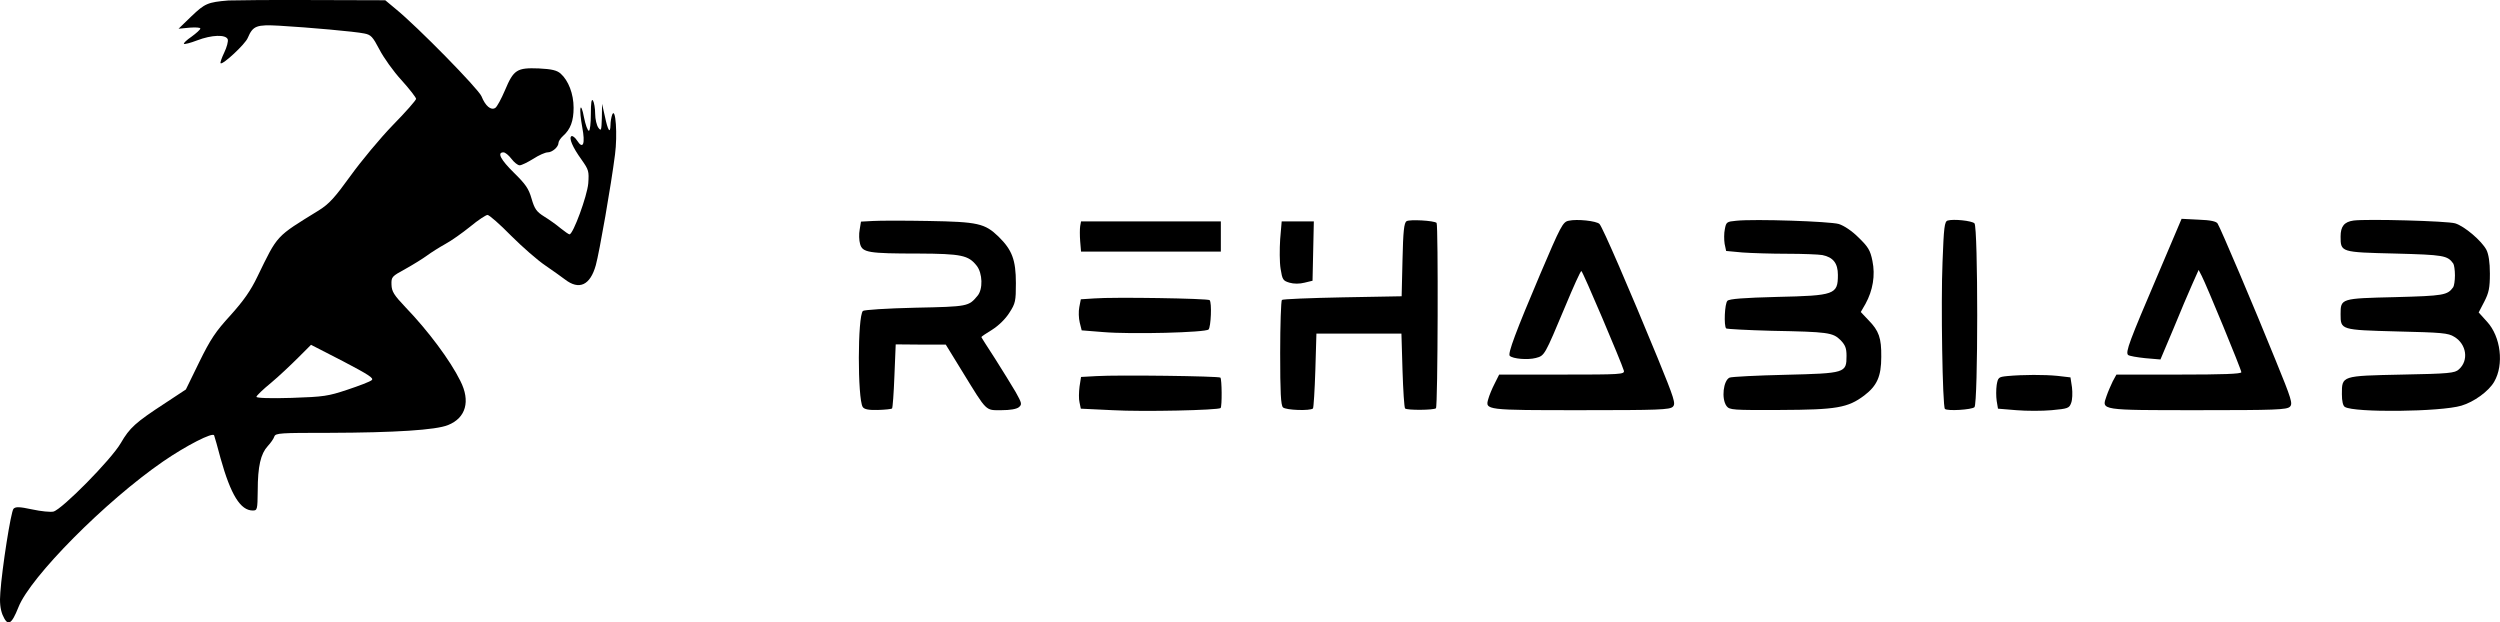 <?xml version="1.0" standalone="no"?>
<!DOCTYPE svg PUBLIC "-//W3C//DTD SVG 20010904//EN"
 "http://www.w3.org/TR/2001/REC-SVG-20010904/DTD/svg10.dtd">
<svg version="1.0" xmlns="http://www.w3.org/2000/svg"
 width="1158.741pt" height="288.515pt" viewBox="0 0 1158.741 288.515"
 preserveAspectRatio="xMidYMid meet">
<g transform="translate(-78.143,354.619) scale(0.1,-0.1)"
fill="#000000" stroke="none">
<path d="M1840 3544 c-96 -8 -109 -14 -171 -73 l-60 -58 51 5 c27 2 50 1 50
-4 0 -5 -19 -22 -41 -38 -22 -15 -38 -30 -35 -33 2 -3 30 4 61 16 68 26 133
28 142 5 3 -9 -4 -36 -16 -61 -12 -25 -20 -48 -17 -50 9 -9 115 89 126 118 24
56 40 62 147 56 136 -8 351 -27 393 -36 31 -6 39 -15 70 -74 19 -37 65 -102
103 -143 37 -41 67 -80 67 -86 0 -6 -48 -61 -108 -122 -59 -61 -147 -167 -196
-235 -73 -101 -99 -130 -147 -160 -201 -124 -189 -111 -284 -306 -32 -67 -65
-113 -125 -180 -69 -75 -93 -111 -145 -217 l-62 -127 -94 -62 c-141 -92 -166
-115 -208 -187 -44 -76 -272 -307 -312 -317 -13 -3 -57 1 -98 10 -61 13 -77
13 -87 3 -12 -13 -53 -274 -61 -388 -4 -46 0 -77 10 -103 24 -56 41 -48 74 35
55 140 403 491 670 675 106 73 232 138 237 121 3 -7 16 -55 30 -107 47 -168
92 -241 149 -241 21 0 22 4 23 92 0 113 14 171 46 206 14 15 28 35 31 45 6 16
27 17 254 17 305 1 495 13 551 36 83 33 105 111 57 205 -47 95 -149 232 -254
341 -54 57 -64 73 -65 105 -1 36 1 38 65 73 36 20 81 48 100 62 19 14 57 38
84 53 28 15 80 52 116 81 36 30 73 54 80 54 8 0 57 -43 109 -96 52 -52 124
-115 160 -139 36 -25 76 -53 90 -64 66 -51 117 -27 143 66 17 62 71 371 89
513 12 90 3 223 -13 185 -4 -11 -8 -33 -8 -49 -1 -42 -12 -26 -26 41 l-13 58
-1 -65 c-2 -59 -3 -63 -16 -46 -8 11 -15 40 -15 65 0 25 -5 53 -10 61 -7 10
-10 -9 -10 -62 0 -43 -4 -78 -9 -78 -6 0 -16 28 -23 63 -6 34 -14 53 -16 42
-3 -11 1 -50 8 -88 15 -78 4 -106 -24 -62 -9 14 -21 23 -26 20 -13 -8 5 -51
47 -109 33 -47 35 -53 31 -110 -5 -58 -70 -236 -87 -236 -4 0 -22 13 -41 28
-19 16 -54 41 -77 55 -35 22 -44 35 -58 83 -13 46 -28 67 -81 119 -62 61 -80
95 -49 95 8 0 24 -13 37 -30 12 -16 29 -30 38 -30 9 0 37 14 63 30 26 17 56
30 67 30 21 0 50 25 50 44 0 7 9 21 21 32 35 31 49 70 49 131 0 64 -24 126
-60 158 -17 15 -40 21 -101 24 -102 4 -117 -6 -157 -101 -17 -40 -37 -77 -45
-82 -20 -13 -46 9 -64 54 -14 34 -296 322 -398 405 l-48 40 -341 1 c-188 1
-361 -1 -386 -2z m664 -1760 c-8 -7 -58 -26 -112 -44 -90 -30 -109 -33 -259
-38 -97 -3 -163 -1 -163 5 0 5 30 34 68 65 37 31 93 84 126 117 l59 59 148
-76 c120 -63 145 -79 133 -88z"/>
<path d="M4828 2522 l-56 -3 -6 -37 c-4 -20 -3 -50 2 -67 11 -39 37 -44 270
-44 200 -1 232 -8 270 -56 28 -35 30 -110 4 -140 -41 -49 -43 -50 -288 -55
-133 -3 -238 -10 -243 -15 -25 -25 -25 -406 -1 -445 7 -11 27 -15 70 -14 33 1
63 4 66 7 3 3 8 71 11 151 l6 146 116 -1 116 0 78 -127 c115 -187 105 -177
180 -177 40 0 70 5 81 14 15 13 14 18 -15 70 -18 31 -61 100 -95 154 -35 54
-64 99 -64 101 0 2 22 17 50 34 30 19 62 50 80 79 28 43 30 54 30 137 0 108
-18 154 -80 215 -64 62 -96 69 -325 73 -110 2 -226 2 -257 0z"/>
<path d="M7301 2521 c-12 -7 -16 -47 -19 -179 l-4 -169 -274 -5 c-151 -3 -277
-8 -281 -12 -4 -4 -8 -115 -8 -246 0 -183 3 -242 13 -252 13 -13 126 -17 139
-5 3 4 8 83 11 177 l5 170 197 0 197 0 5 -170 c3 -94 8 -173 12 -177 9 -9 134
-8 143 1 9 8 11 851 3 859 -11 11 -126 17 -139 8z"/>
<path d="M8052 2523 c-27 -5 -37 -25 -132 -248 -112 -264 -151 -368 -141 -378
14 -14 83 -20 121 -10 41 11 40 10 137 241 37 89 70 162 74 162 6 0 186 -424
197 -462 4 -17 -14 -18 -287 -18 l-291 0 -21 -42 c-12 -23 -25 -55 -29 -70
-16 -53 -14 -53 431 -53 358 0 410 2 424 16 14 14 8 34 -70 225 -134 326 -256
608 -270 622 -13 14 -104 24 -143 15z"/>
<path d="M8829 2523 c-44 -4 -47 -6 -53 -39 -4 -18 -4 -49 -1 -68 l7 -33 75
-7 c42 -3 136 -6 208 -6 73 0 146 -3 163 -6 50 -10 72 -38 72 -92 0 -91 -14
-96 -282 -102 -154 -4 -221 -9 -230 -18 -13 -13 -17 -116 -6 -128 4 -3 98 -8
210 -11 263 -5 284 -8 320 -43 22 -23 28 -37 28 -73 0 -80 -5 -81 -284 -88
-132 -3 -248 -9 -258 -13 -29 -13 -39 -98 -14 -132 14 -18 28 -19 248 -18 262
1 314 10 390 67 59 45 79 88 79 179 1 88 -11 121 -59 170 l-36 38 22 38 c34
62 46 132 32 199 -10 50 -20 65 -64 108 -31 31 -67 55 -92 63 -42 12 -389 24
-475 15z"/>
<path d="M9809 2524 c-15 -4 -18 -31 -24 -192 -8 -188 0 -670 11 -681 10 -11
125 -4 137 8 17 17 17 835 0 852 -12 12 -97 21 -124 13z"/>
<path d="M10783 2273 c-132 -309 -151 -359 -138 -372 6 -5 42 -11 80 -15 l70
-6 60 142 c32 79 72 172 88 208 l29 65 14 -27 c22 -42 184 -435 184 -447 0 -8
-87 -11 -290 -11 l-289 0 -17 -31 c-8 -17 -22 -48 -29 -69 -23 -66 -33 -65
426 -65 356 0 410 2 424 16 14 14 8 34 -66 215 -99 245 -256 614 -269 634 -6
10 -32 16 -88 18 l-79 4 -110 -259z"/>
<path d="M11690 2524 c-43 -6 -60 -27 -60 -74 0 -73 1 -73 252 -79 227 -6 243
-9 270 -46 4 -5 8 -30 8 -55 0 -25 -4 -49 -8 -55 -27 -37 -43 -40 -270 -46
-251 -6 -252 -6 -252 -79 0 -73 0 -73 261 -80 207 -5 238 -7 266 -25 57 -34
68 -110 21 -151 -18 -17 -45 -20 -264 -24 -281 -6 -278 -5 -278 -91 0 -32 5
-54 14 -59 43 -27 444 -23 540 6 58 17 127 67 152 111 46 79 31 209 -34 279
l-38 42 26 50 c21 41 26 63 26 130 0 53 -6 90 -16 110 -22 42 -102 110 -145
123 -37 11 -408 21 -471 13z"/>
<path d="M5788 2498 c-2 -13 -2 -44 0 -70 l4 -48 324 0 324 0 0 70 0 70 -324
0 -324 0 -4 -22z"/>
<path d="M6715 2438 c-3 -46 -3 -108 2 -138 8 -50 11 -55 41 -64 20 -6 47 -6
70 0 l37 9 3 138 3 137 -75 0 -74 0 -7 -82z"/>
<path d="M5853 2163 l-62 -4 -7 -36 c-4 -20 -3 -52 2 -72 l9 -36 100 -8 c131
-11 474 -2 488 12 11 11 16 125 5 136 -8 8 -445 15 -535 8z"/>
<path d="M5864 1803 l-72 -4 -7 -45 c-3 -25 -4 -58 0 -73 l6 -29 147 -7 c142
-8 490 0 501 10 7 8 6 133 -1 141 -8 7 -474 13 -574 7z"/>
<path d="M10084 1803 c-39 -4 -42 -6 -48 -41 -3 -21 -3 -54 0 -74 l6 -36 85
-7 c47 -4 121 -4 164 0 75 7 81 9 90 33 6 15 7 47 4 73 l-7 46 -60 7 c-61 6
-158 6 -234 -1z"/>
</g>
</svg>
